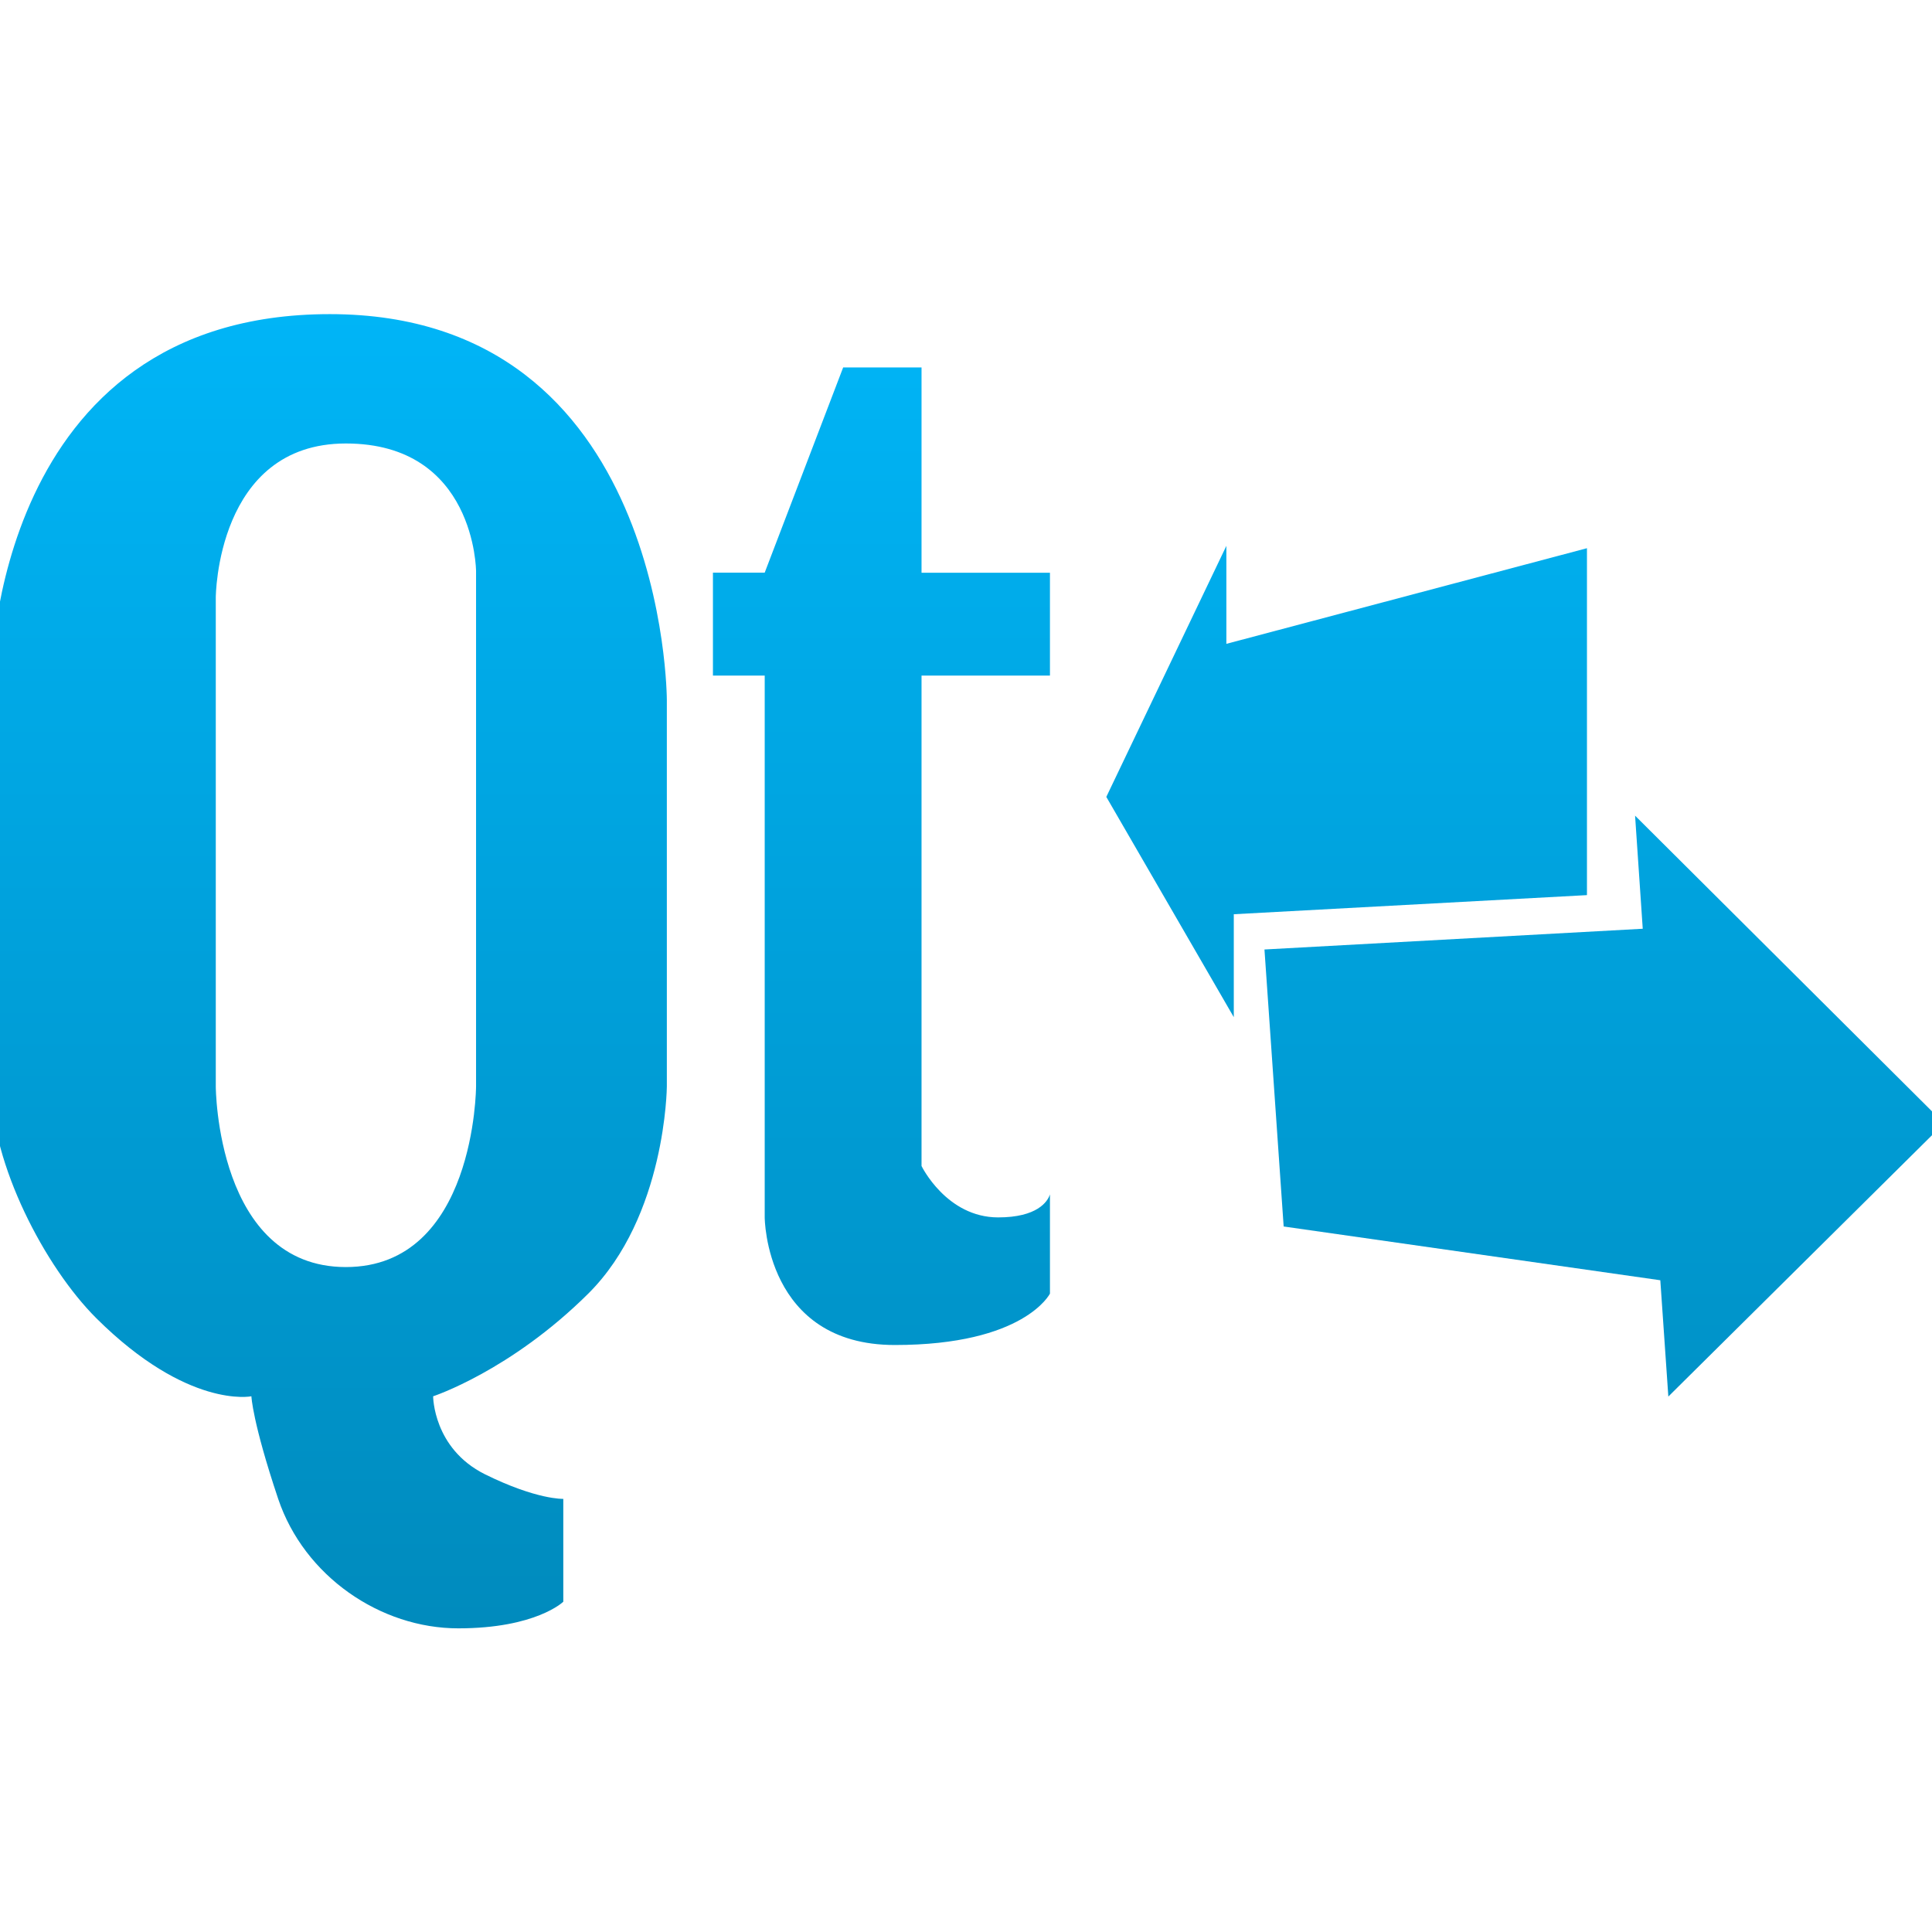 <svg xmlns="http://www.w3.org/2000/svg" xmlns:xlink="http://www.w3.org/1999/xlink" width="64" height="64" viewBox="0 0 64 64" version="1.1">
<defs> <linearGradient id="linear0" gradientUnits="userSpaceOnUse" x1="0" y1="0" x2="0" y2="1" gradientTransform="matrix(55.992,0,0,56,4.004,4)"> <stop offset="0" style="stop-color:#00bbff;stop-opacity:1;"/> <stop offset="1" style="stop-color:#0085b5;stop-opacity:1;"/> </linearGradient> </defs>
<g id="surface1">
<path style=" stroke:none;fill-rule:evenodd;fill:url(#linear0);fill-opacity:1;" d="M 10.926 10.406 C -0.242 10.406 -0.285 22.379 -0.285 22.379 L -0.285 35.992 C -0.285 38.551 1.477 41.961 3.195 43.672 C 6.227 46.684 8.328 46.254 8.328 46.254 C 8.328 46.254 8.359 47.098 9.215 49.652 C 10.078 52.215 12.602 53.941 15.18 53.941 C 17.758 53.941 18.66 53.059 18.66 53.059 L 18.66 49.652 C 18.66 49.652 17.785 49.688 16.062 48.836 C 14.348 47.98 14.348 46.254 14.348 46.254 C 14.348 46.254 16.91 45.414 19.488 42.852 C 22.062 40.293 22.09 35.992 22.09 35.992 L 22.09 23.191 C 22.09 23.191 22.09 10.406 10.926 10.406 M 27.934 12.164 L 25.332 18.969 L 23.617 18.969 L 23.617 22.379 L 25.332 22.379 L 25.332 40.328 C 25.332 40.328 25.344 44.555 29.641 44.555 C 33.938 44.555 34.781 42.852 34.781 42.852 L 34.781 39.566 C 34.703 39.809 34.355 40.328 33.066 40.328 C 31.352 40.328 30.527 38.625 30.527 38.625 L 30.527 22.379 L 34.781 22.379 L 34.781 18.973 L 30.527 18.973 L 30.527 12.172 L 27.934 12.172 M 11.457 14.691 C 15.75 14.691 15.77 18.918 15.77 18.918 L 15.77 35.992 C 15.77 35.992 15.75 41.973 11.457 41.973 C 7.164 41.973 7.148 35.992 7.148 35.992 L 7.148 19.793 C 7.148 19.793 7.164 14.691 11.457 14.691 "/>
<path style=" stroke:none;fill-rule:nonzero;fill:url(#linear0);fill-opacity:1;" d="M 40.625 18.082 L 36.648 26.398 L 40.871 33.695 L 40.871 30.285 L 52.57 29.652 L 52.57 18.16 L 40.625 21.328 L 40.625 18.082 M 54.164 27.02 L 54.418 30.766 L 41.887 31.453 L 42.523 40.629 L 55 42.41 L 55.266 46.262 L 64.398 37.211 L 54.164 27.02 "/>
</g>
</svg>

